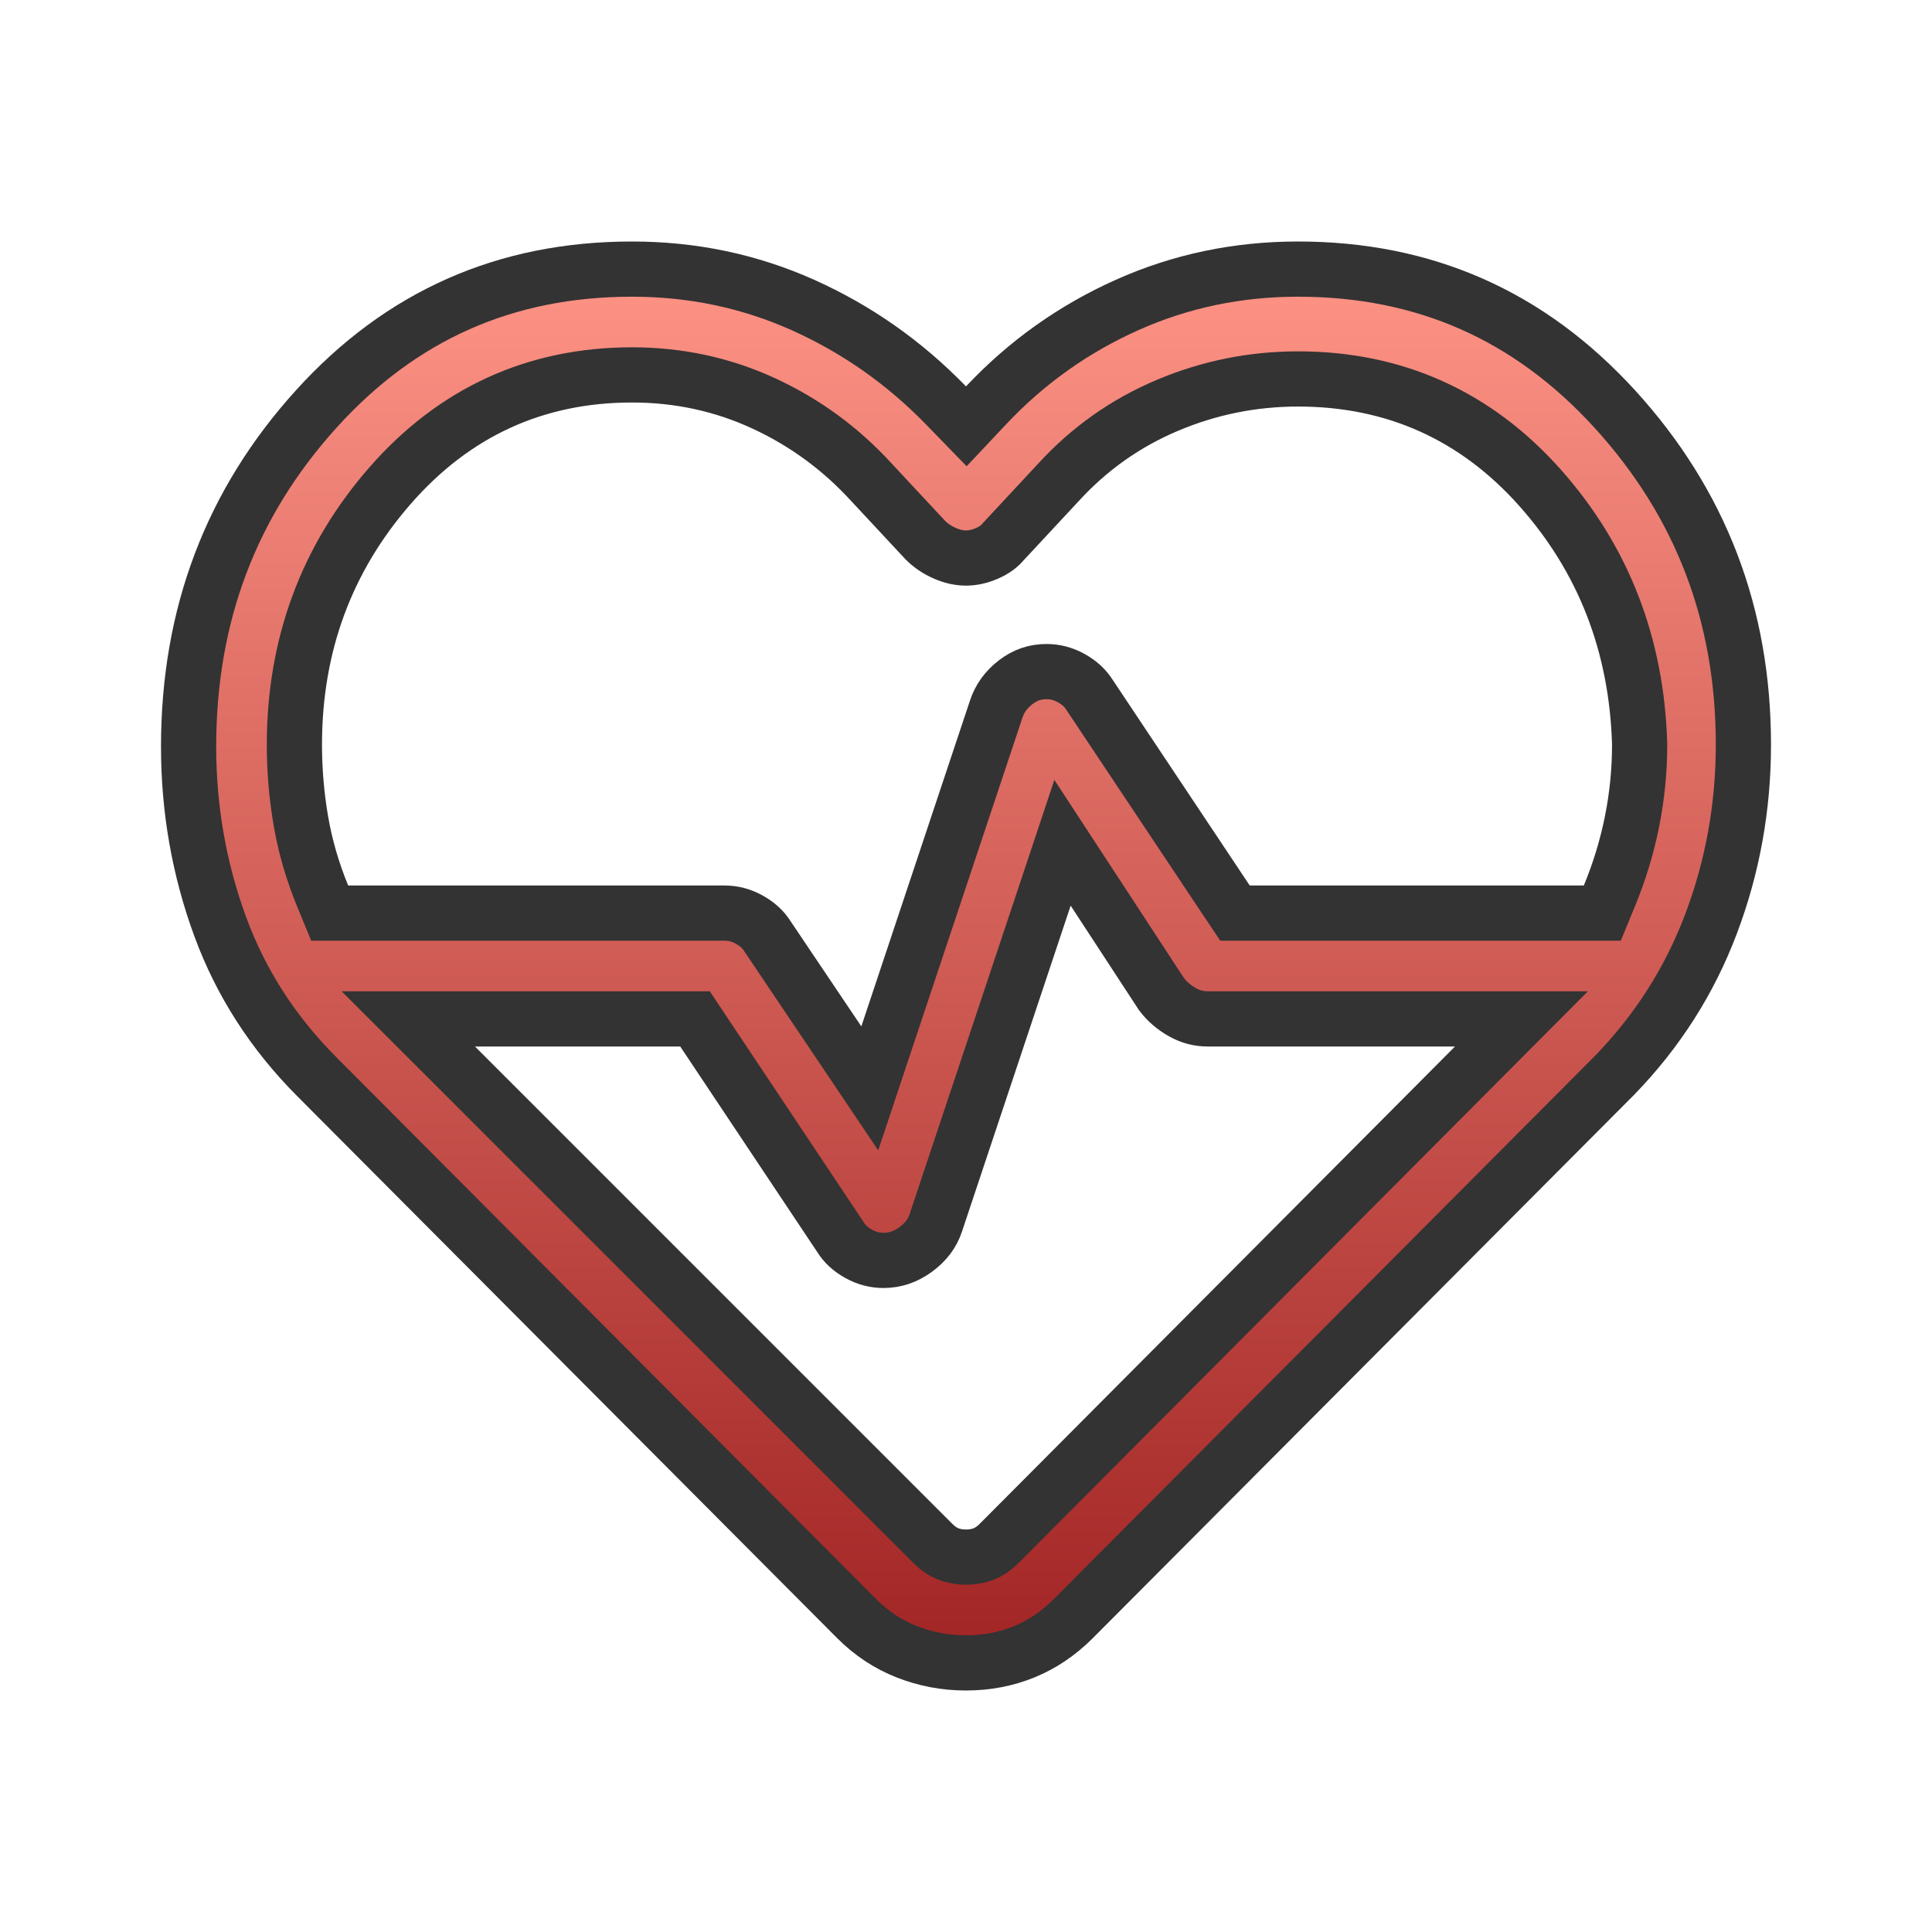 <svg width="42" height="42" viewBox="0 0 42 42" fill="none" xmlns="http://www.w3.org/2000/svg">
<path d="M35.097 23.379L23.332 35.188C23.006 35.514 22.649 35.752 22.262 35.91C21.87 36.069 21.451 36.15 21 36.15C20.549 36.15 20.121 36.069 19.71 35.907C19.309 35.749 18.948 35.512 18.625 35.189C18.625 35.189 18.624 35.188 18.624 35.188L6.9 23.42L6.899 23.419C5.938 22.458 5.235 21.365 4.785 20.137C4.329 18.892 4.1 17.591 4.1 16.231C4.1 13.371 5.025 10.934 6.876 8.89C8.716 6.858 10.99 5.85 13.738 5.85C15.056 5.85 16.292 6.11 17.452 6.629C18.621 7.152 19.659 7.88 20.57 8.818L21.007 9.268L21.437 8.811C22.316 7.877 23.337 7.151 24.504 6.629C25.664 6.11 26.901 5.85 28.219 5.85C30.966 5.85 33.248 6.858 35.104 8.892C36.969 10.937 37.9 13.359 37.9 16.188C37.9 17.546 37.665 18.845 37.195 20.088C36.729 21.321 36.031 22.417 35.097 23.379ZM23.685 15.105L23.69 15.113L23.695 15.12L26.669 19.583L26.848 19.85H27.169H34.431H34.833L34.986 19.478C35.205 18.948 35.369 18.408 35.479 17.858C35.589 17.309 35.644 16.752 35.644 16.188V16.179L35.644 16.17C35.581 14.023 34.861 12.158 33.48 10.604C32.083 9.033 30.316 8.238 28.219 8.238C27.235 8.238 26.288 8.428 25.383 8.81C24.472 9.193 23.679 9.754 23.009 10.487C23.008 10.488 23.008 10.488 23.007 10.489L21.83 11.754L21.818 11.766L21.808 11.778C21.728 11.874 21.618 11.959 21.459 12.028C21.295 12.1 21.143 12.131 21 12.131C20.857 12.131 20.705 12.1 20.541 12.028C20.377 11.957 20.238 11.863 20.119 11.745L18.949 10.489C18.949 10.489 18.948 10.488 18.947 10.487C18.282 9.759 17.504 9.187 16.615 8.775C15.716 8.357 14.755 8.15 13.738 8.15C11.636 8.15 9.868 8.964 8.473 10.565C7.091 12.151 6.4 14.035 6.4 16.188C6.4 16.746 6.447 17.298 6.54 17.842C6.635 18.398 6.794 18.943 7.014 19.478L7.167 19.85H7.569H15.75C15.937 19.85 16.114 19.895 16.29 19.993C16.472 20.094 16.598 20.216 16.685 20.355L16.69 20.364L16.696 20.372L18.227 22.648L18.908 23.66L19.294 22.502L21.657 15.415C21.734 15.184 21.871 14.991 22.085 14.827C22.289 14.672 22.504 14.6 22.75 14.6C22.937 14.6 23.114 14.645 23.29 14.743C23.472 14.844 23.598 14.966 23.685 15.105ZM23.777 19.359L23.098 18.321L22.706 19.498L20.343 26.585C20.269 26.808 20.131 26.999 19.903 27.165C19.68 27.327 19.453 27.4 19.206 27.4C19.02 27.4 18.843 27.355 18.666 27.257C18.484 27.156 18.358 27.034 18.271 26.895L18.267 26.887L18.262 26.88L15.287 22.417L15.109 22.15H14.787H10.325H8.876L9.901 23.174L20.27 33.543C20.349 33.623 20.48 33.738 20.657 33.797C20.776 33.837 20.893 33.85 21 33.85C21.107 33.85 21.224 33.837 21.343 33.797C21.52 33.738 21.651 33.623 21.73 33.543L21.731 33.542L32.056 23.173L33.075 22.15H31.631H26.25C26.063 22.15 25.886 22.105 25.71 22.007C25.525 21.904 25.374 21.774 25.253 21.617L23.777 19.359Z" fill="url(#paint0_linear_25_23)" stroke="#333333" stroke-width="1.2"/>
<defs>
<linearGradient id="paint0_linear_25_23" x1="21" y1="5.25" x2="21" y2="36.75" gradientUnits="userSpaceOnUse">
<stop stop-color="#FF9587"/>
<stop offset="1" stop-color="#9F2222"/>
</linearGradient>
</defs>
</svg>

